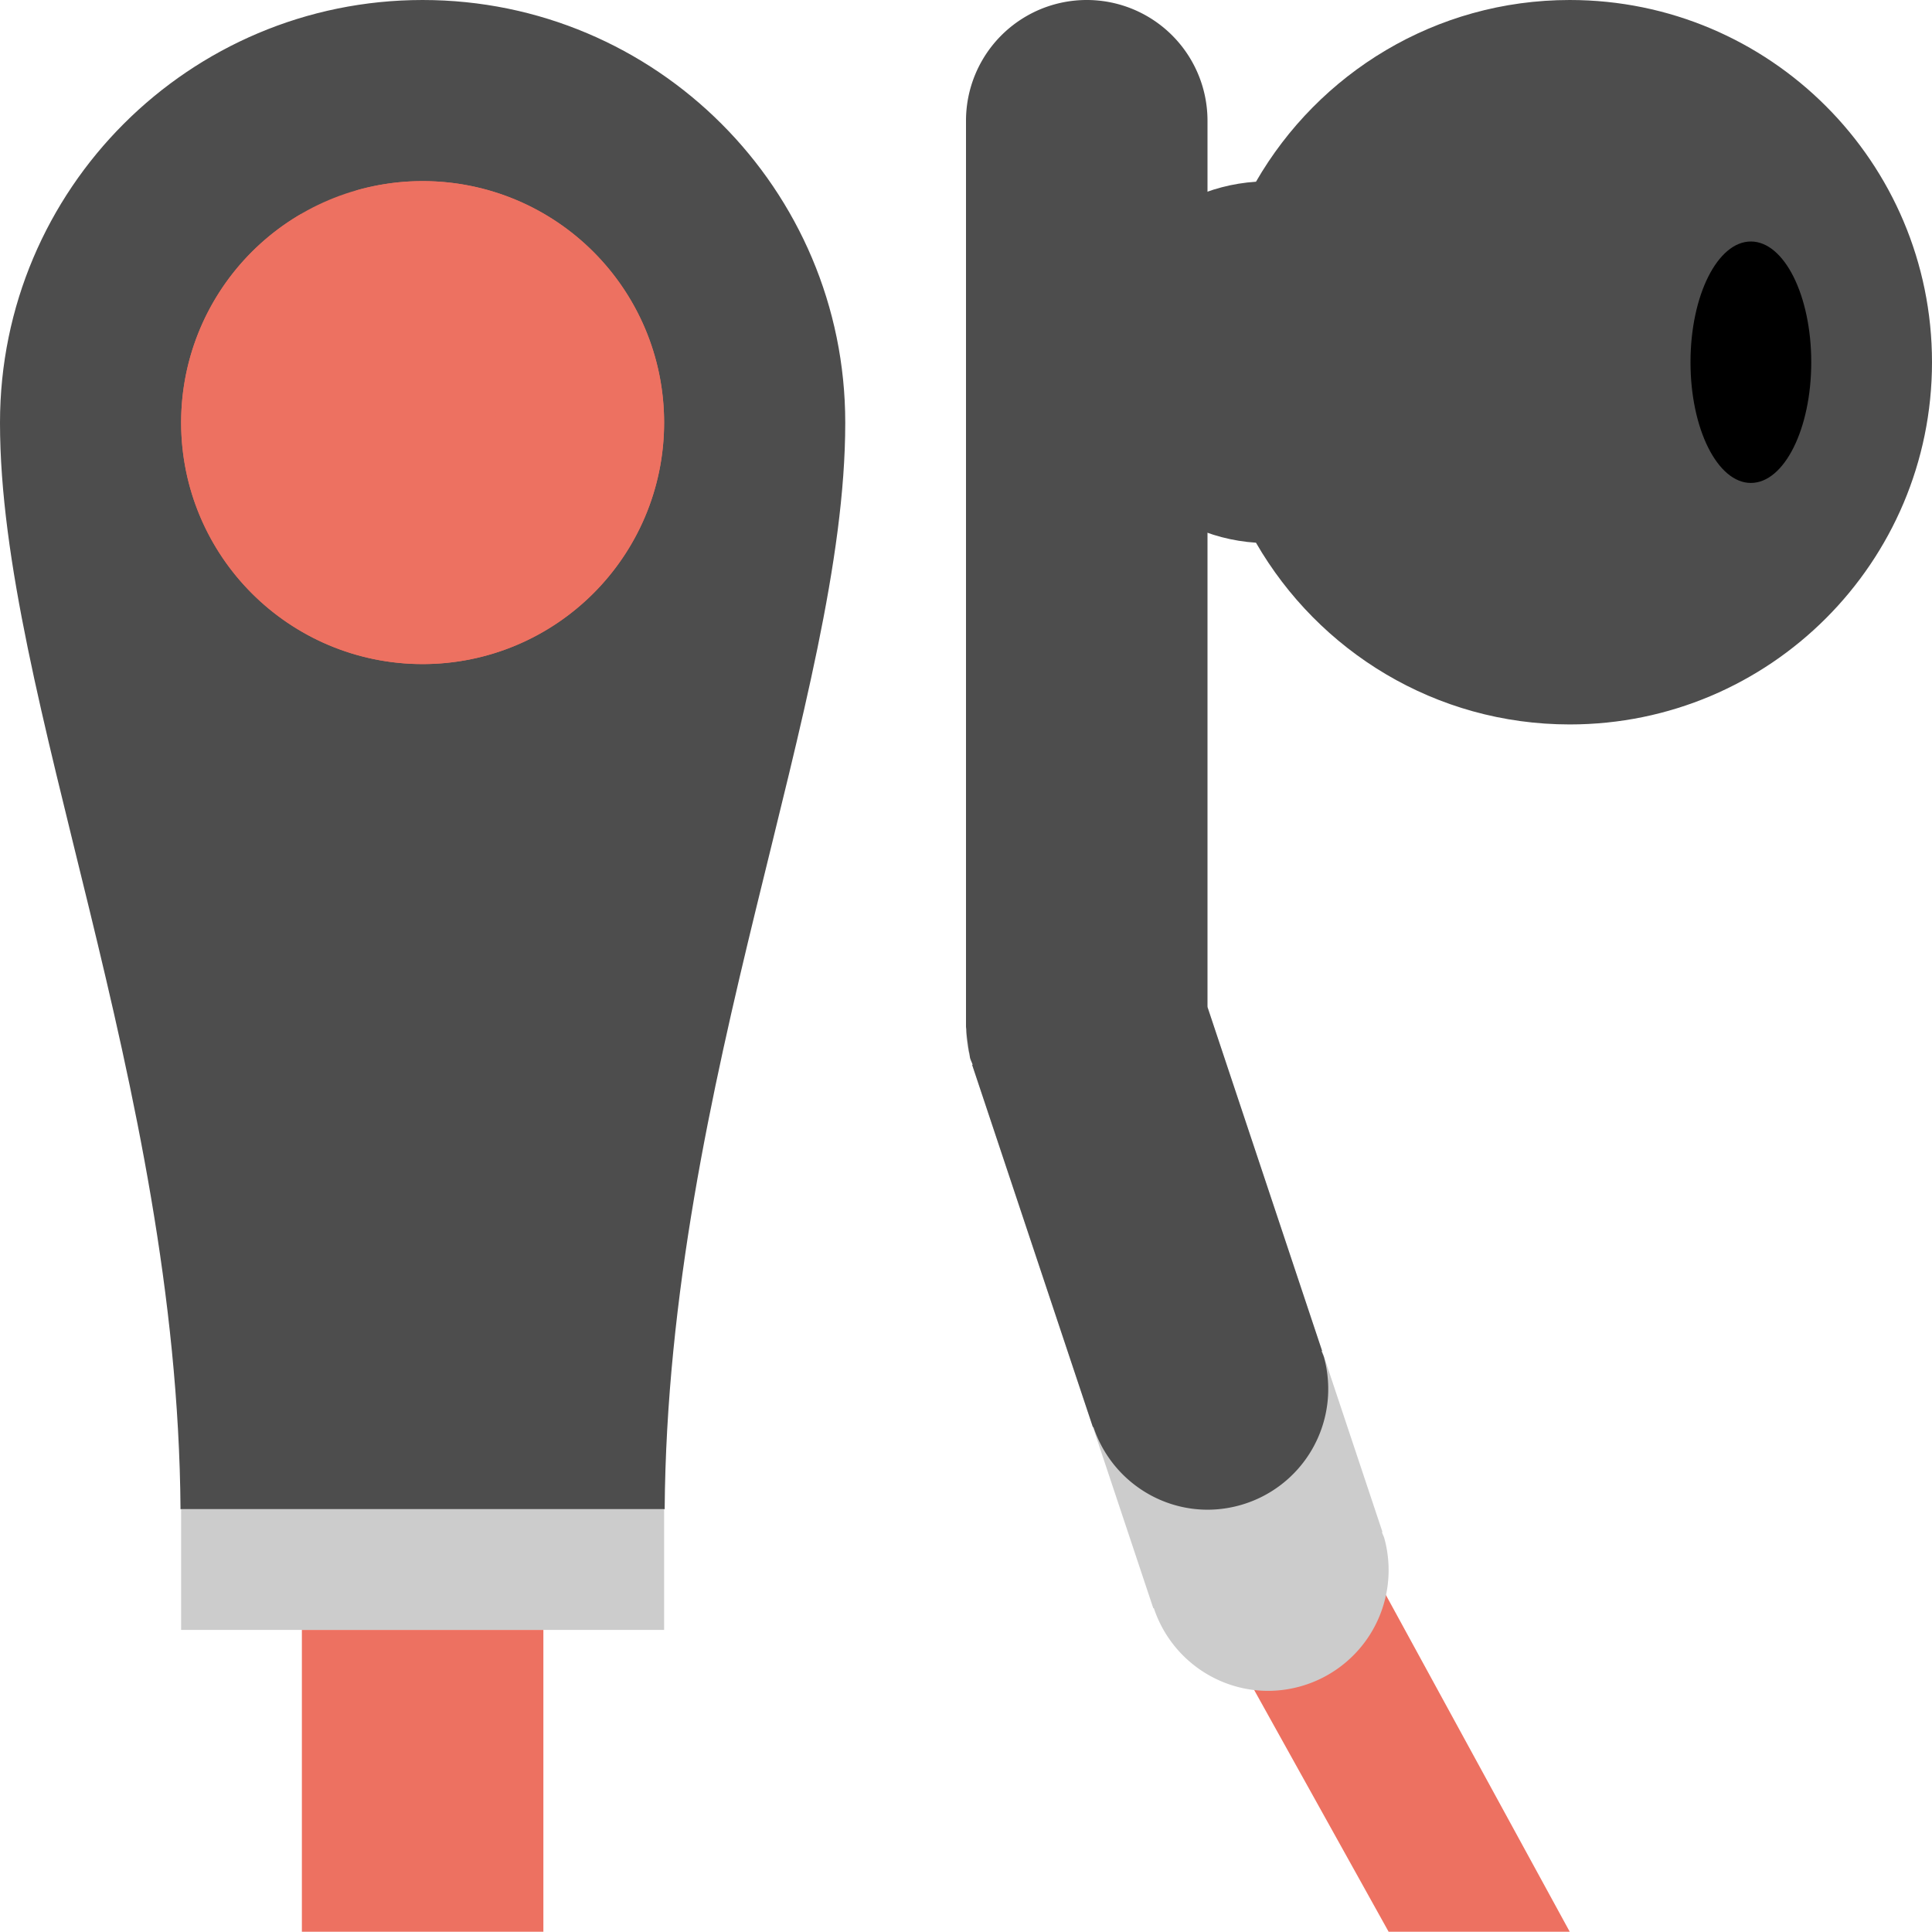<svg xmlns="http://www.w3.org/2000/svg" width="64" height="63.992"><path fill="#ed7161" d="M40 42.012l-4 4 10 17.98h6z"/><path d="M28 13.999C28 6.268 21.731 0 14 0 6.268 0 0 6.268 0 13.999v.013c0 9.078 5.878 21.803 5.98 35.982h16.038C22.121 35.814 28 23.09 28 14.012v-.013zM52 0c-4.448 0-8.321 2.426-10.394 6.02C38.477 6.224 36 8.818 36 11.999s2.477 5.775 5.606 5.979c2.073 3.594 5.946 6.02 10.394 6.02 6.627 0 12-5.373 12-11.999S58.627 0 52 0z" fill-rule="evenodd" clip-rule="evenodd" fill="#4d4d4d"/><path d="M45.863 50.977c-.021-.079-.06-.147-.085-.224l.017-.006-6-18.001-.017.006c-.664-1.991-2.759-3.154-4.813-2.604a4 4 0 00-2.828 4.899c.021.079.06.147.085.224l-.017.006 6 18 .017-.006c.663 1.992 2.759 3.155 4.813 2.604a3.998 3.998 0 002.828-4.898z" fill-rule="evenodd" clip-rule="evenodd" fill="#ccc"/><path d="M43.863 44.977c-.021-.079-.06-.147-.085-.224l.017-.006L40 33.361V4a4 4 0 00-8 0v29.996c0 .04.011.076.012.116.004.146.024.292.044.439.017.12.031.239.058.355.011.047.01.093.022.14.021.079.06.147.085.224l-.017.006 4 12 .017-.006c.663 1.992 2.759 3.155 4.813 2.604a3.996 3.996 0 002.829-4.897z" fill-rule="evenodd" clip-rule="evenodd" fill="#4d4d4d"/><path fill="#ccc" d="M6 49.994h16v3.999H6z"/><path fill="#ed7161" d="M10 53.993h8v9.999h-8z"/><circle cx="14" cy="13.999" r="7.999" fill="#ed7161"/><path d="M16.438 13.998a2.438 2.438 0 10-4.876 0 2.438 2.438 0 004.876 0zM14 5.999c-.763 0-1.498.109-2.197.309v4.323a4.02 4.02 0 11-1.818 3.155l-.006.004V7.085A7.992 7.992 0 006 13.998a8 8 0 108-7.999z" fill-rule="evenodd" clip-rule="evenodd" fill="#ed7161"/><ellipse cx="58" cy="11.999" rx="2" ry="3.999"/></svg>